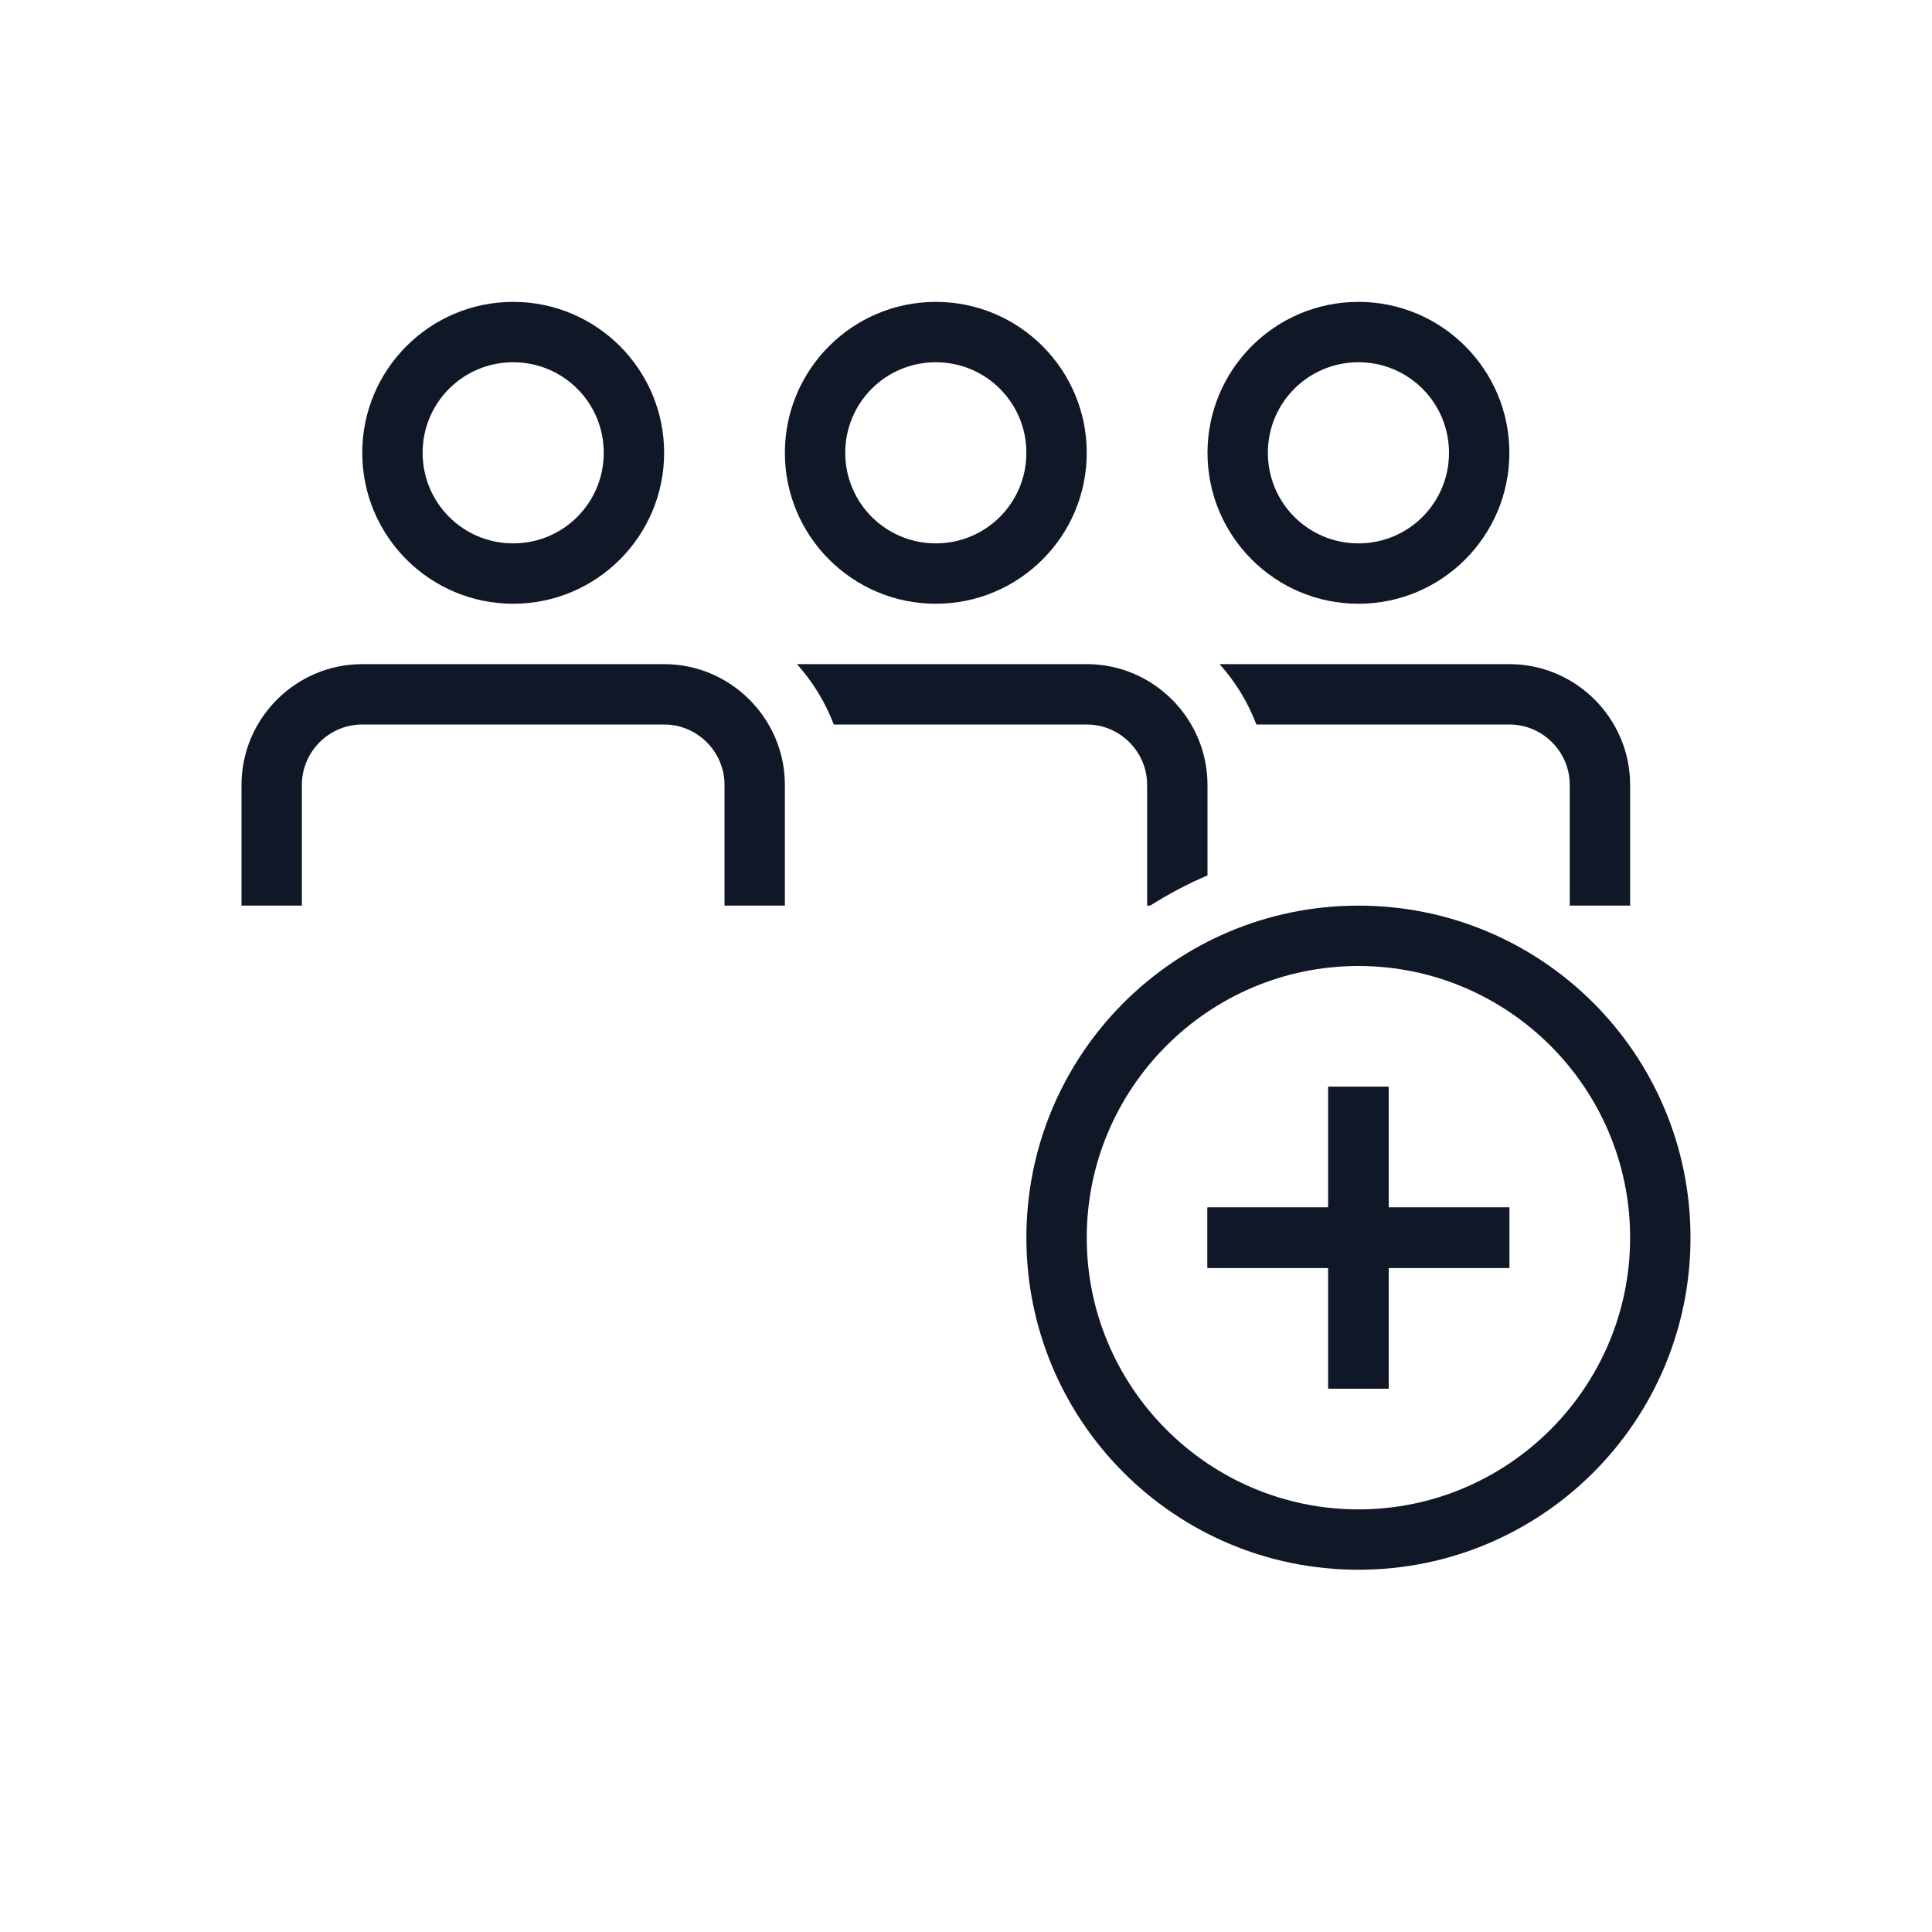 <?xml version="1.0" encoding="UTF-8"?>
<svg width="56px" height="56px" viewBox="0 0 56 56" version="1.1" xmlns="http://www.w3.org/2000/svg" xmlns:xlink="http://www.w3.org/1999/xlink">
    <!-- Generator: Sketch 57.1 (83088) - https://sketch.com -->
    <title>177-B56px</title>
    <desc>Created with Sketch.</desc>
    <g id="177-B56px" stroke="none" stroke-width="1" fill="none" fill-rule="evenodd">
        <g>
            <polygon id="Path" fill="#101828" fill-rule="nonzero" points="35 35 35 36.75 38.5 36.75 38.5 40.25 40.25 40.25 40.25 36.75 43.75 36.75 43.75 35 40.25 35 40.25 31.5 38.5 31.5 38.5 35"></polygon>
            <path d="M39.375,10.5 C40.828,10.5 42,11.672 42,13.125 C42,14.578 40.828,15.75 39.375,15.75 C37.922,15.75 36.75,14.578 36.75,13.125 C36.75,11.672 37.922,10.5 39.375,10.5 L39.375,10.5 Z M39.375,8.75 C36.96,8.75 35,10.71 35,13.125 C35,15.54 36.96,17.5 39.375,17.5 C41.79,17.5 43.75,15.54 43.75,13.125 C43.75,10.71 41.79,8.75 39.375,8.75 L39.375,8.75 Z" id="Shape" fill="#101828" fill-rule="nonzero"></path>
            <path d="M27.125,10.5 C28.578,10.5 29.75,11.672 29.75,13.125 C29.75,14.578 28.578,15.75 27.125,15.75 C25.672,15.75 24.5,14.578 24.5,13.125 C24.5,11.672 25.672,10.5 27.125,10.5 L27.125,10.5 Z M27.125,8.75 C24.71,8.75 22.75,10.71 22.75,13.125 C22.75,15.54 24.71,17.5 27.125,17.5 C29.54,17.5 31.5,15.54 31.5,13.125 C31.5,10.71 29.54,8.75 27.125,8.75 L27.125,8.75 Z" id="Shape" fill="#101828" fill-rule="nonzero"></path>
            <path d="M14.875,10.5 C16.328,10.5 17.5,11.672 17.5,13.125 C17.5,14.578 16.328,15.75 14.875,15.75 C13.422,15.75 12.25,14.578 12.25,13.125 C12.25,11.672 13.422,10.5 14.875,10.5 L14.875,10.5 Z M14.875,8.75 C12.46,8.75 10.5,10.71 10.5,13.125 C10.5,15.54 12.46,17.5 14.875,17.5 C17.29,17.5 19.25,15.54 19.25,13.125 C19.25,10.71 17.29,8.75 14.875,8.75 L14.875,8.75 Z" id="Shape" fill="#101828" fill-rule="nonzero"></path>
            <path d="M43.75,21 C44.712,21 45.5,21.788 45.5,22.75 L45.5,26.25 L47.25,26.25 L47.25,22.75 C47.25,20.825 45.675,19.25 43.75,19.25 L35.35,19.25 C35.805,19.758 36.172,20.352 36.417,21 L43.75,21 Z" id="Path" fill="#101828" fill-rule="nonzero"></path>
            <path d="M8.75,26.25 L8.75,22.75 C8.75,21.788 9.537,21 10.5,21 L19.25,21 C20.212,21 21,21.788 21,22.75 L21,26.25 L22.75,26.25 L22.75,22.75 C22.75,20.825 21.175,19.25 19.25,19.25 L10.5,19.25 C8.575,19.25 7,20.825 7,22.75 L7,26.25 L8.75,26.25 Z" id="Path" fill="#101828" fill-rule="nonzero"></path>
            <path d="M33.25,22.75 L33.25,26.25 L33.337,26.25 C33.862,25.918 34.422,25.62 35,25.375 L35,22.75 C35,20.825 33.425,19.25 31.5,19.25 L23.1,19.25 C23.555,19.758 23.922,20.352 24.168,21 L31.5,21 C32.462,21 33.25,21.788 33.25,22.75 Z" id="Path" fill="#101828" fill-rule="nonzero"></path>
            <path d="M39.375,28 C43.715,28 47.25,31.535 47.25,35.875 C47.25,40.215 43.715,43.75 39.375,43.75 C35.035,43.75 31.5,40.215 31.5,35.875 C31.5,31.535 35.035,28 39.375,28 L39.375,28 Z M39.375,26.25 C34.055,26.25 29.75,30.555 29.75,35.875 C29.75,41.195 34.055,45.5 39.375,45.5 C44.695,45.5 49,41.195 49,35.875 C49,30.555 44.695,26.25 39.375,26.25 L39.375,26.25 Z" id="Shape" fill="#101828" fill-rule="nonzero"></path>
            <polygon id="Path" fill="#101828" fill-rule="nonzero" points="35 35 35 36.75 38.5 36.75 38.5 40.25 40.25 40.25 40.25 36.75 43.75 36.75 43.75 35 40.25 35 40.25 31.5 38.5 31.5 38.5 35"></polygon>
            <rect id="Rectangle" x="0" y="0" width="56" height="56"></rect>
        </g>
    </g>
</svg>